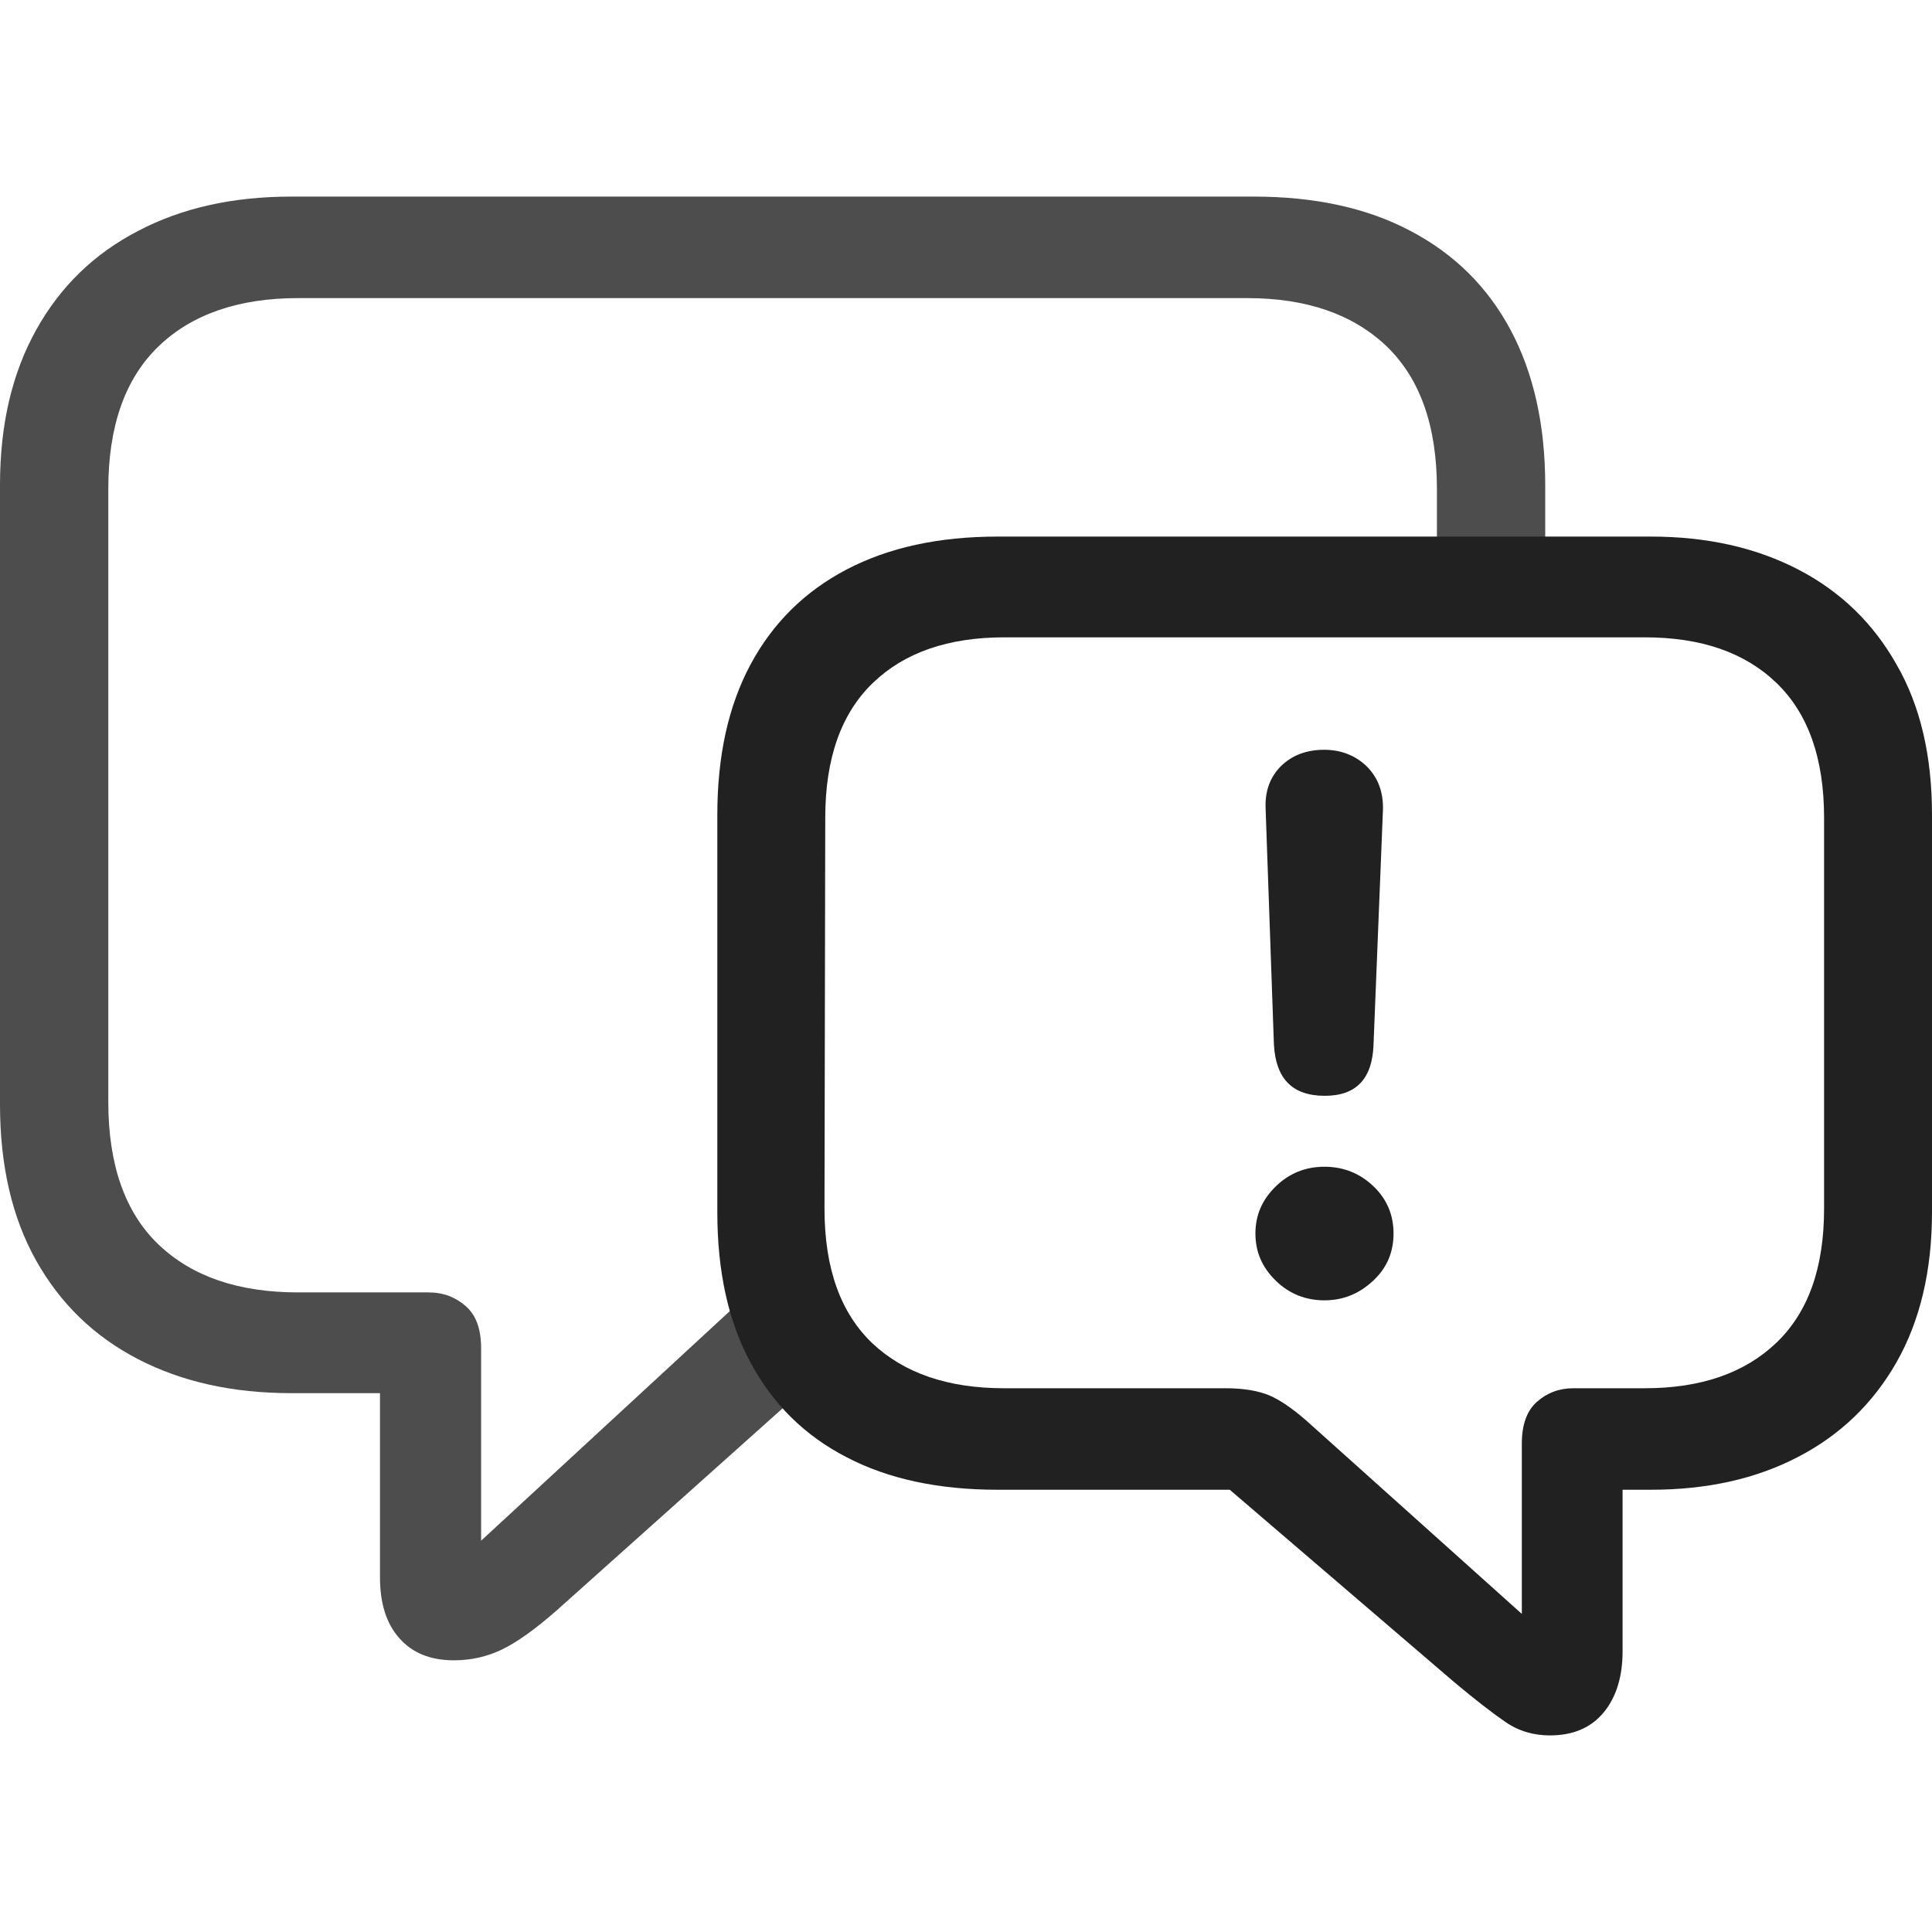 <?xml version="1.0" ?><!-- Generator: Adobe Illustrator 25.0.0, SVG Export Plug-In . SVG Version: 6.00 Build 0)  --><svg xmlns="http://www.w3.org/2000/svg" xmlns:xlink="http://www.w3.org/1999/xlink" version="1.1" id="Layer_1" x="0px" y="0px" viewBox="0 0 512 512" style="enable-background:new 0 0 512 512;" xml:space="preserve">
<path d="M120.3,440c4.6,0,8.9-1,12.8-2.9c3.9-1.9,8.7-5.3,14.4-10.3l74.9-67l-20.7-20l-74.2,68.5v-51c0-5-1.3-8.7-4-11.1  c-2.7-2.4-6-3.7-9.9-3.7H79c-15.8,0-28.1-4.2-37-12.7S28.7,308.6,28.7,292V129.6c0-16.6,4.4-29.2,13.3-37.8C50.8,83.3,63.2,79,79,79  h251.5c15.8,0,28.1,4.3,37,12.8c8.9,8.6,13.3,21.2,13.3,37.8v25h28.7v-26c0-16-3.1-29.8-9.2-41.2c-6.1-11.4-14.9-20.1-26.5-26.2  c-11.5-6.1-25.4-9.1-41.5-9.1H77.2c-15.5,0-29,3-40.6,9.1C25,67.2,16,75.9,9.6,87.4S0,112.5,0,128.5v164.2c0,16.2,3.2,30,9.6,41.4  c6.4,11.4,15.4,20.1,27,26.1c11.6,6,25.1,9,40.6,9h23.5V418c0,6.9,1.7,12.3,5.1,16.1C109.2,438,114,440,120.3,440z" class="hierarchical-0:secondary SFSymbolsPreview4D4D4D" style="fill: #4D4D4D;"/>
<path d="M410.7,459.9c6.2,0,10.9-2,14.3-6.1c3.3-4,5-9.4,5-16.2v-42.8h7.5c14.9,0,27.9-2.9,39-8.7c11.2-5.8,19.9-14.2,26.1-25.1  c6.2-10.9,9.4-24.2,9.4-39.8V215.9c0-15.6-3.1-28.9-9.4-39.8c-6.2-11-14.9-19.4-26.1-25.2c-11.2-5.8-24.2-8.7-39-8.7H264.4  c-15.6,0-28.9,2.9-40,8.7c-11.1,5.8-19.6,14.2-25.5,25.2c-5.9,11-8.8,24.3-8.8,39.8v105.4c0,15.6,2.9,28.9,8.8,39.8  c5.9,11,14.4,19.4,25.5,25.1c11.1,5.8,24.5,8.6,40,8.6h61.5l59.5,51c5.5,4.6,10,8.1,13.5,10.5C402.5,458.8,406.5,459.9,410.7,459.9z   M403.3,427.7L346,376.3c-3.6-3.1-6.8-5.3-9.6-6.5c-2.9-1.2-6.7-1.9-11.6-1.9h-58.7c-14.9,0-26.5-4-34.9-11.9  c-8.4-8-12.7-19.8-12.7-35.7l0.2-103.6c0-15.7,4.2-27.6,12.6-35.7c8.4-8.1,20-12.1,34.9-12.1h169.7c14.9,0,26.5,4,34.9,12.1  c8.4,8.1,12.6,20,12.6,35.7v103.6c0,15.7-4.2,27.5-12.7,35.6c-8.4,8-20,12-34.8,12H417c-3.8,0-7,1.2-9.7,3.6c-2.7,2.4-4,6.1-4,11.1  V427.7z M351.1,290.4c8.3,0,12.6-4.5,12.9-13.6l2.5-62.3c0.1-4.6-1.3-8.4-4.3-11.4c-3-2.9-6.8-4.4-11.3-4.4c-4.6,0-8.4,1.4-11.4,4.3  c-2.9,2.9-4.3,6.6-4.1,11.3l2.2,62.5C338.1,285.9,342.5,290.4,351.1,290.4z M351,344.6c4.9,0,9.1-1.7,12.8-5.1  c3.7-3.4,5.5-7.6,5.5-12.6c0-5-1.8-9.2-5.4-12.6c-3.6-3.4-7.9-5.1-12.9-5.1s-9.3,1.7-12.9,5.2c-3.6,3.5-5.4,7.6-5.4,12.5  c0,4.9,1.8,9,5.4,12.5C341.7,342.9,346,344.6,351,344.6z" class="hierarchical-1:primary SFSymbolsPreview212121" style="fill: #212121;"/>
</svg>